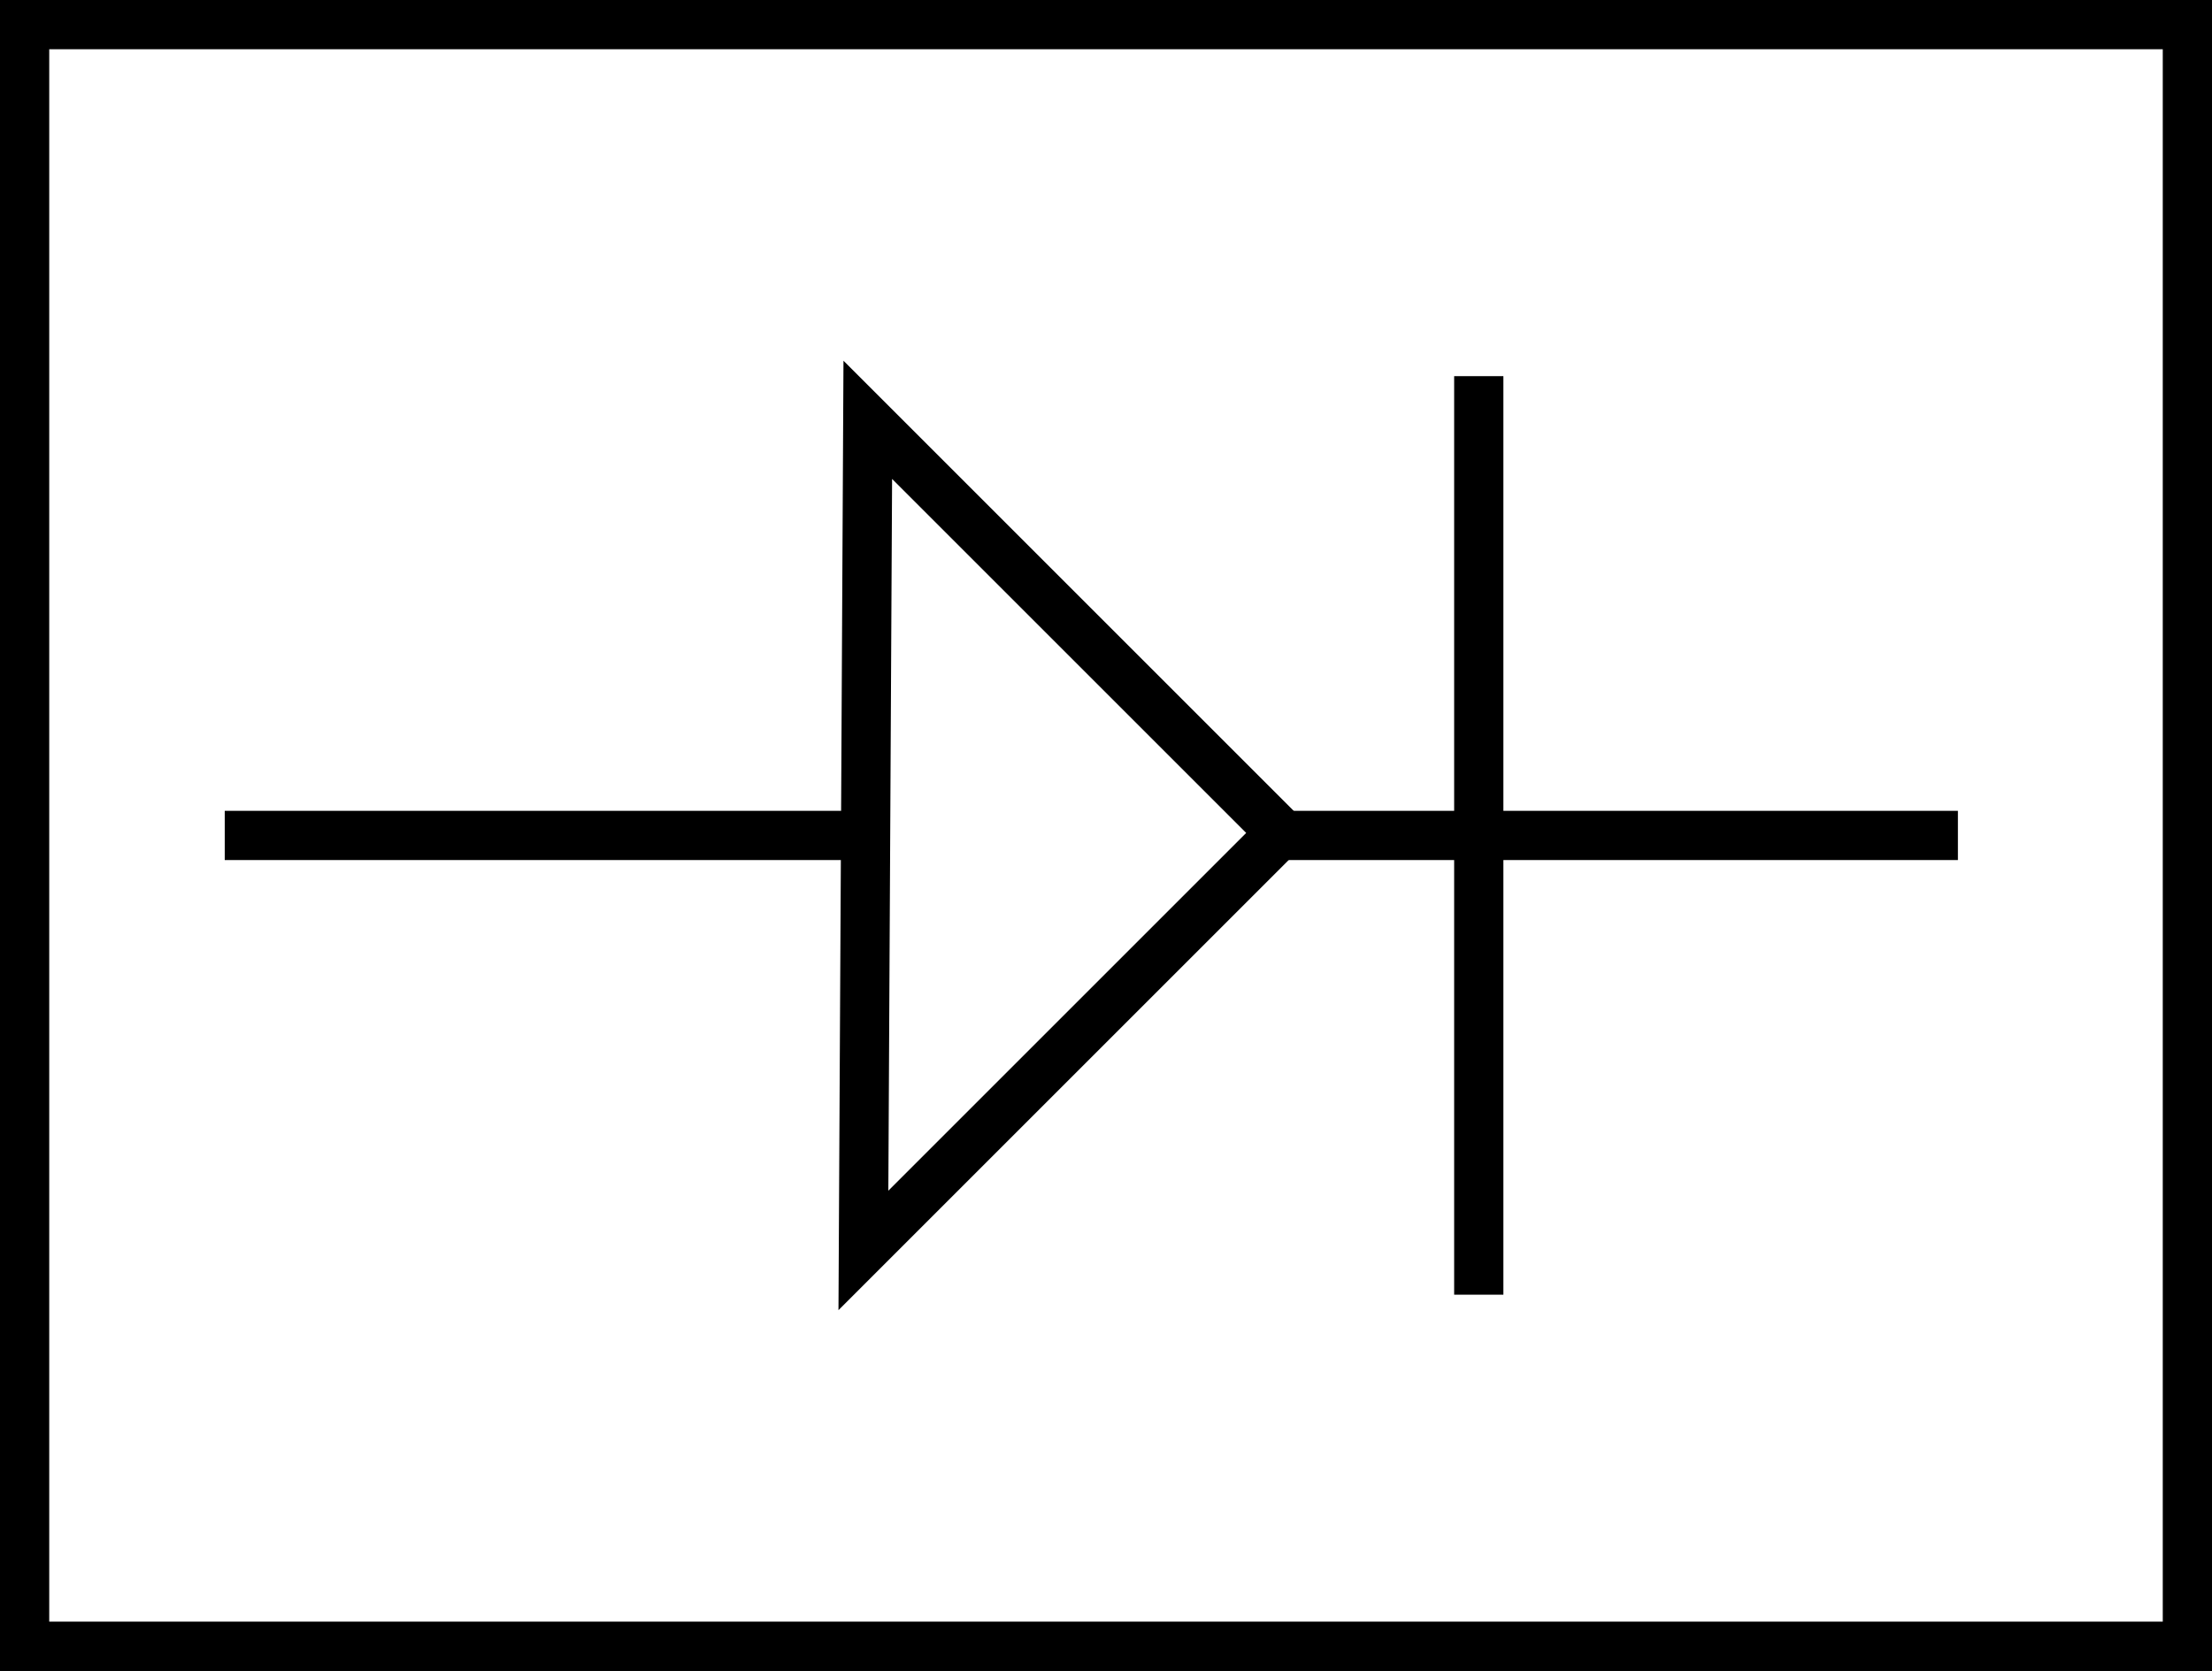 <?xml version="1.0" encoding="UTF-8" standalone="no"?>
<!-- Created with Inkscape (http://www.inkscape.org/) -->

<svg
   xmlns:dc="http://purl.org/dc/elements/1.1/"
   xmlns:cc="http://creativecommons.org/ns#"
   xmlns:rdf="http://www.w3.org/1999/02/22-rdf-syntax-ns#"
   xmlns:svg="http://www.w3.org/2000/svg"
   xmlns="http://www.w3.org/2000/svg"
   xmlns:sodipodi="http://sodipodi.sourceforge.net/DTD/sodipodi-0.dtd"
   xmlns:inkscape="http://www.inkscape.org/namespaces/inkscape"
   width="44.929"
   height="33.946"
   viewBox="0 0 44.929 33.946"
   id="svg8177"
   version="1.1"
   inkscape:version="0.91 r13725"
   style="fill:none;fill-rule:evenodd;stroke:#000000;stroke-width:1px;stroke-linecap:butt;stroke-linejoin:miter;stroke-opacity:1"
   sodipodi:docname="Diod.svg">
  <defs
     id="defs8179" />
  <sodipodi:namedview
     id="base"
     pagecolor="#ffffff"
     bordercolor="#666666"
     borderopacity="1.0"
     inkscape:pageopacity="0.0"
     inkscape:pageshadow="2"
     inkscape:zoom="5.6"
     inkscape:cx="39.338151"
     inkscape:cy="38.516904"
     inkscape:document-units="px"
     inkscape:current-layer="svg8177"
     showgrid="false"
     units="px"
     inkscape:window-width="1920"
     inkscape:window-height="1027"
     inkscape:window-x="-8"
     inkscape:window-y="-8"
     inkscape:window-maximized="1" />
  <rect width="100%" height="100%" class="bg"></rect>
  <rect
     id="rect12842"
     width="43.929"
     height="32.946"
     x="0.5"
     y="0.5"
     class="ind" />
  <path
     style="display:inline;fill:none;fill-rule:evenodd;stroke:#000000;stroke-width:1px;stroke-linecap:butt;stroke-linejoin:miter;stroke-opacity:1"
     d="m 25.563,16.973 14.205,0"
     id="path12844"
     inkscape:connector-curvature="0" />
  <path
     style="display:inline;fill:none;fill-rule:evenodd;stroke:#000000;stroke-width:1px;stroke-linecap:butt;stroke-linejoin:miter;stroke-opacity:1"
     d="m 30.036,7.642 0,18.661"
     id="path12846"
     inkscape:connector-curvature="0" />
  <path
     style="display:inline;fill:none;fill-rule:evenodd;stroke:#000000;stroke-width:1px;stroke-linecap:butt;stroke-linejoin:miter;stroke-opacity:1"
     d="m 17.626,8.529 8.393,8.393 -8.482,8.482 z"
     id="path12848"
     inkscape:connector-curvature="0" />
  <path
     style="display:inline;fill:none;fill-rule:evenodd;stroke:#000000;stroke-width:1px;stroke-linecap:butt;stroke-linejoin:miter;stroke-opacity:1"
     d="m 4.565,16.973 13.006,0"
     id="path12844-2"
     inkscape:connector-curvature="0" />
</svg>
